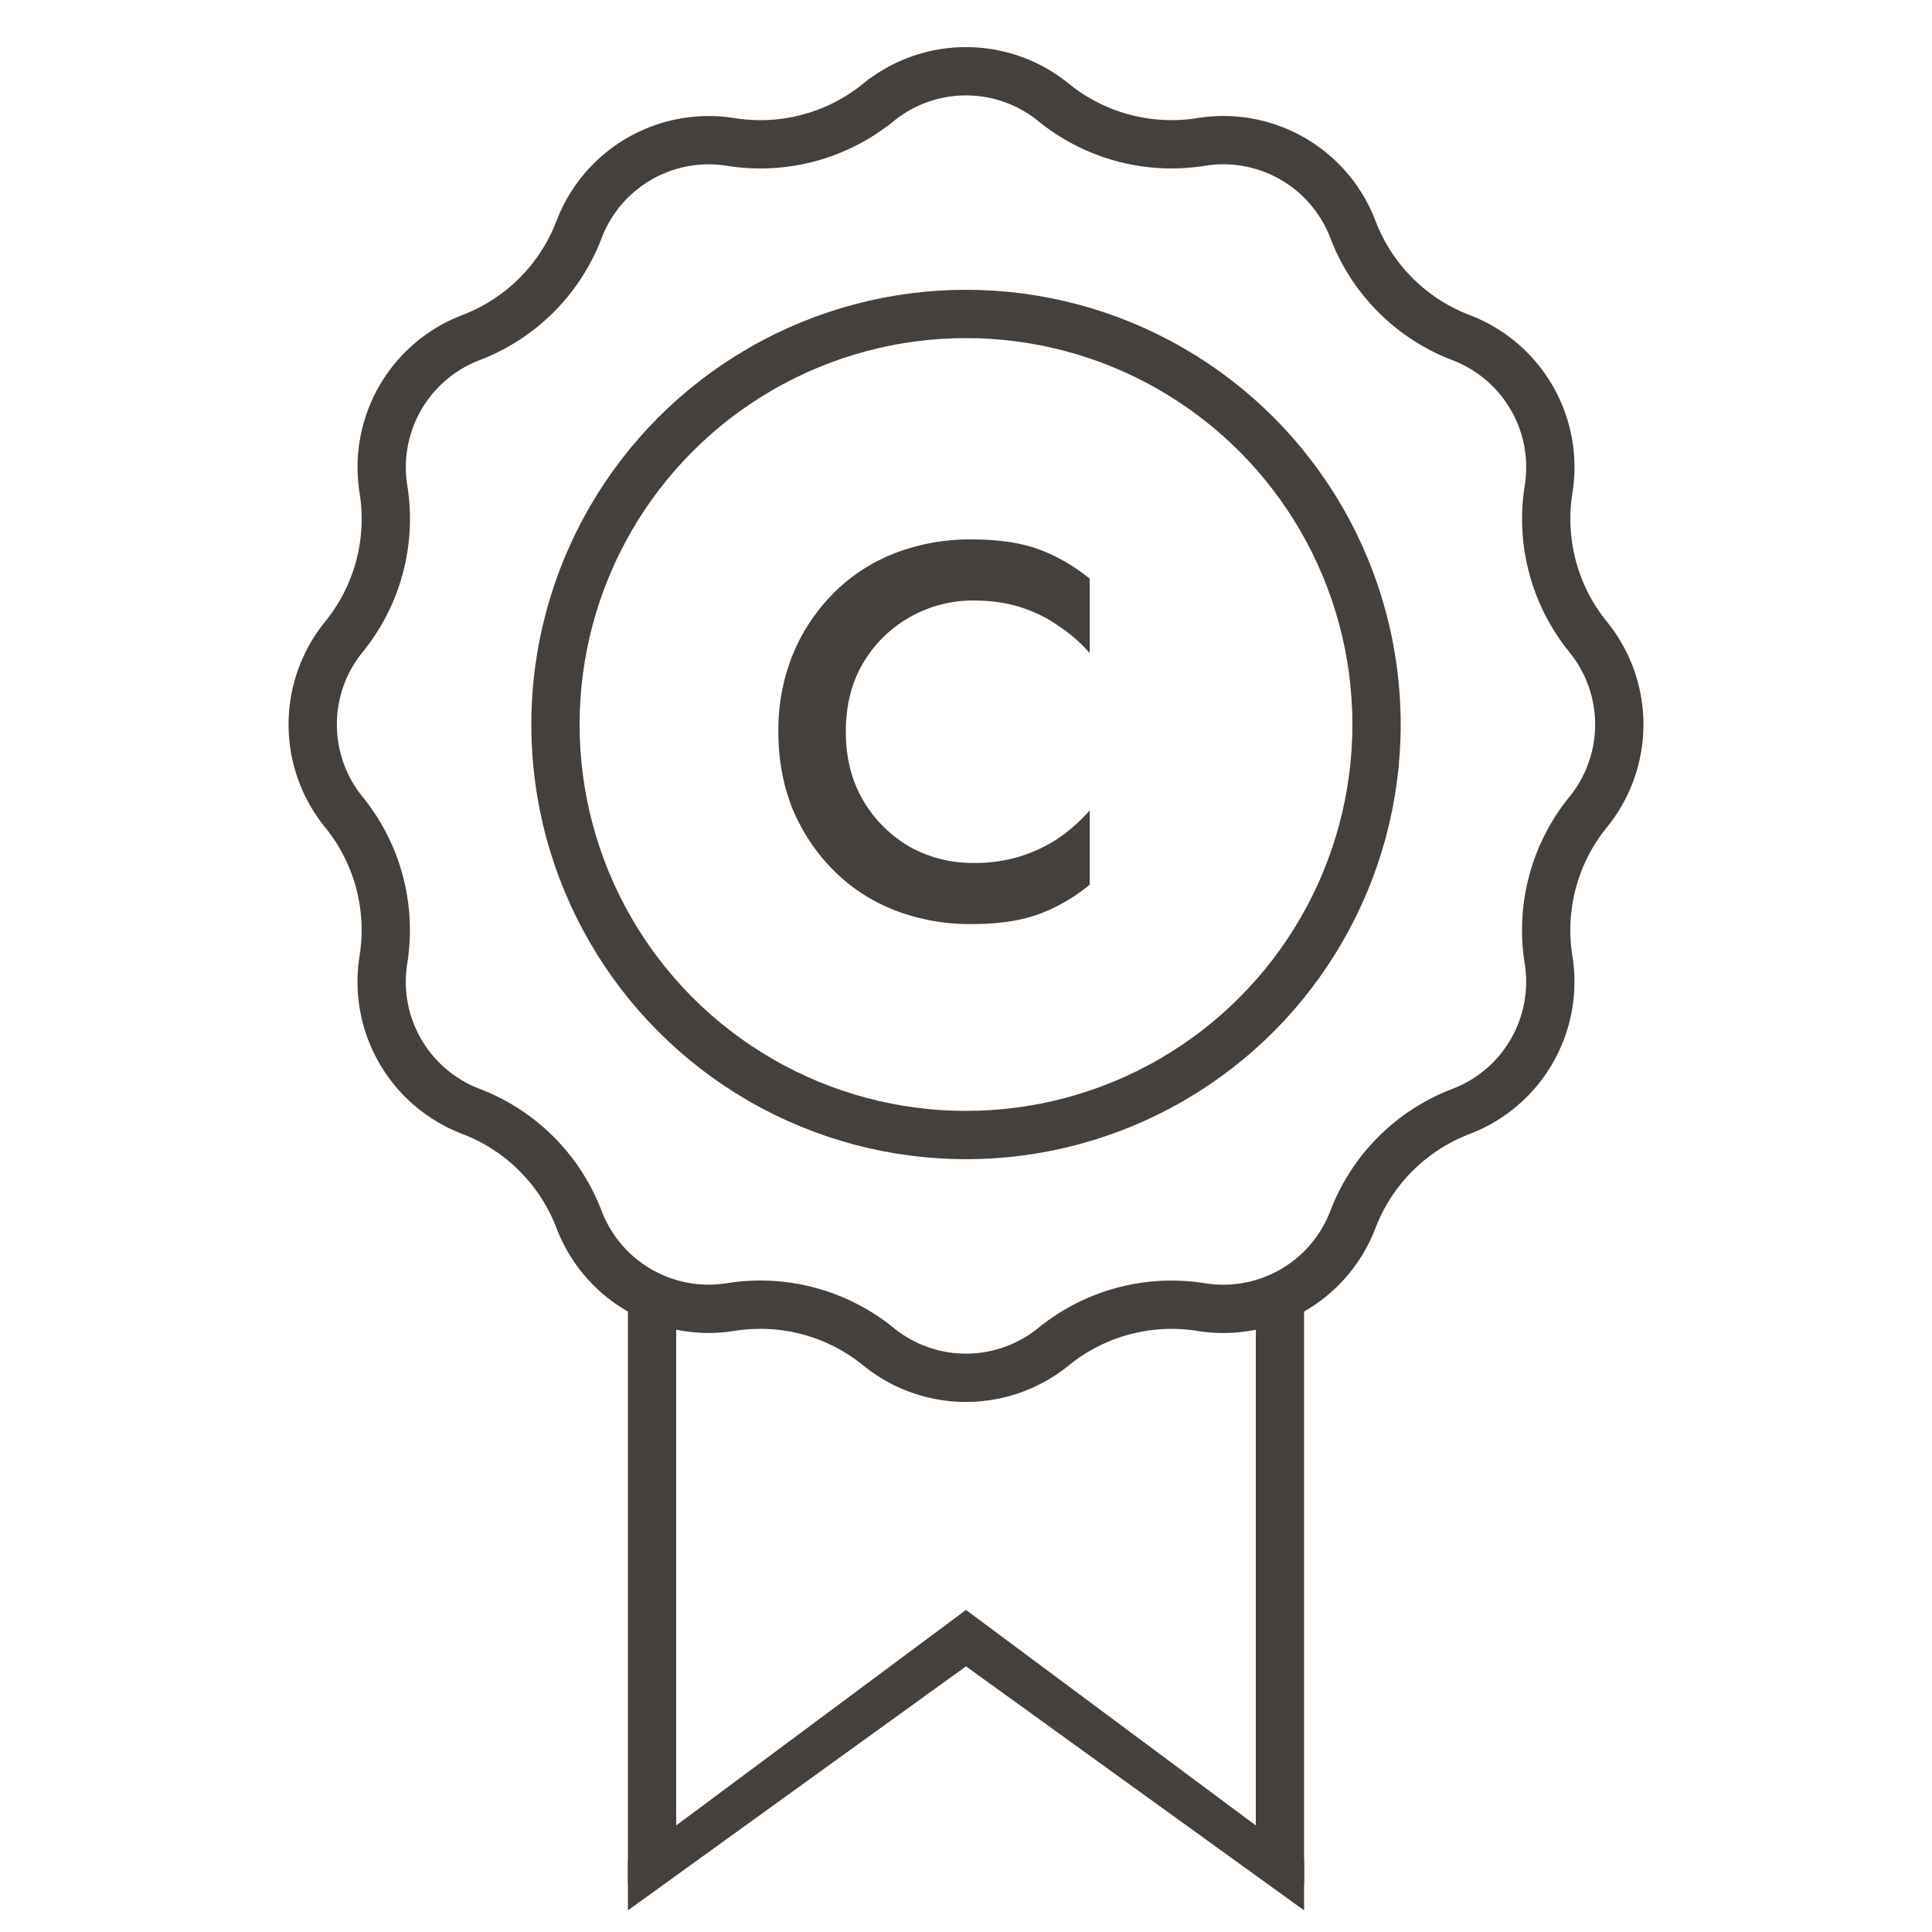 <svg width="40" height="40" fill="none" xmlns="http://www.w3.org/2000/svg"><path d="M18.187 2.12a2.872 2.872 0 013.626 0 3.873 3.873 0 003.058.818 2.872 2.872 0 013.14 1.813 3.873 3.873 0 002.238 2.239 2.872 2.872 0 011.813 3.14 3.873 3.873 0 00.819 3.057 2.872 2.872 0 010 3.626 3.873 3.873 0 00-.82 3.058 2.872 2.872 0 01-1.812 3.14 3.873 3.873 0 00-2.239 2.238 2.872 2.872 0 01-3.14 1.813 3.873 3.873 0 00-3.057.819 2.872 2.872 0 01-3.626 0 3.873 3.873 0 00-3.058-.82 2.872 2.872 0 01-3.14-1.812 3.873 3.873 0 00-2.238-2.239 2.872 2.872 0 01-1.813-3.14 3.873 3.873 0 00-.819-3.057 2.872 2.872 0 010-3.626 3.873 3.873 0 00.82-3.058A2.872 2.872 0 019.75 6.99a3.873 3.873 0 002.239-2.238 2.872 2.872 0 013.14-1.813 3.873 3.873 0 003.057-.819z" stroke="#46403C"/><path fill-rule="evenodd" clip-rule="evenodd" d="M20 33.332l7 5.205v1.015L20 34.5l-7 5.052v-1.015l7-5.205z" fill="#46403C"/><path fill-rule="evenodd" clip-rule="evenodd" d="M13 38V26.017c.296.249.635.442 1 .568V38h1.062l-1.339 1H13v-1zm13.276 1H27V26.017a3.159 3.159 0 01-1 .568V38h-1.063l1.339 1z" fill="#46403C"/><path d="M17.512 15.15c0-.55.121-1.027.363-1.43a2.6 2.6 0 01.968-.946c.404-.227.84-.341 1.31-.341.366 0 .696.048.99.143.293.095.557.227.791.396.242.161.451.345.627.55v-1.54a3.662 3.662 0 00-1.045-.605c-.374-.14-.843-.209-1.408-.209a4.34 4.34 0 00-1.584.286 3.67 3.67 0 00-1.265.825 3.92 3.92 0 00-.847 1.276 4.174 4.174 0 00-.297 1.595c0 .58.1 1.115.297 1.606.206.484.488.906.847 1.265.36.36.781.634 1.265.825a4.34 4.34 0 001.584.286c.565 0 1.034-.07 1.408-.209.374-.14.723-.341 1.045-.605v-1.54a3.322 3.322 0 01-.627.561c-.234.161-.498.29-.792.385a3.196 3.196 0 01-.99.143c-.47 0-.905-.11-1.309-.33a2.688 2.688 0 01-.968-.957c-.242-.41-.363-.887-.363-1.43z" fill="#46403C"/><circle cx="20" cy="15" r="8.5" stroke="#46403C"/></svg>